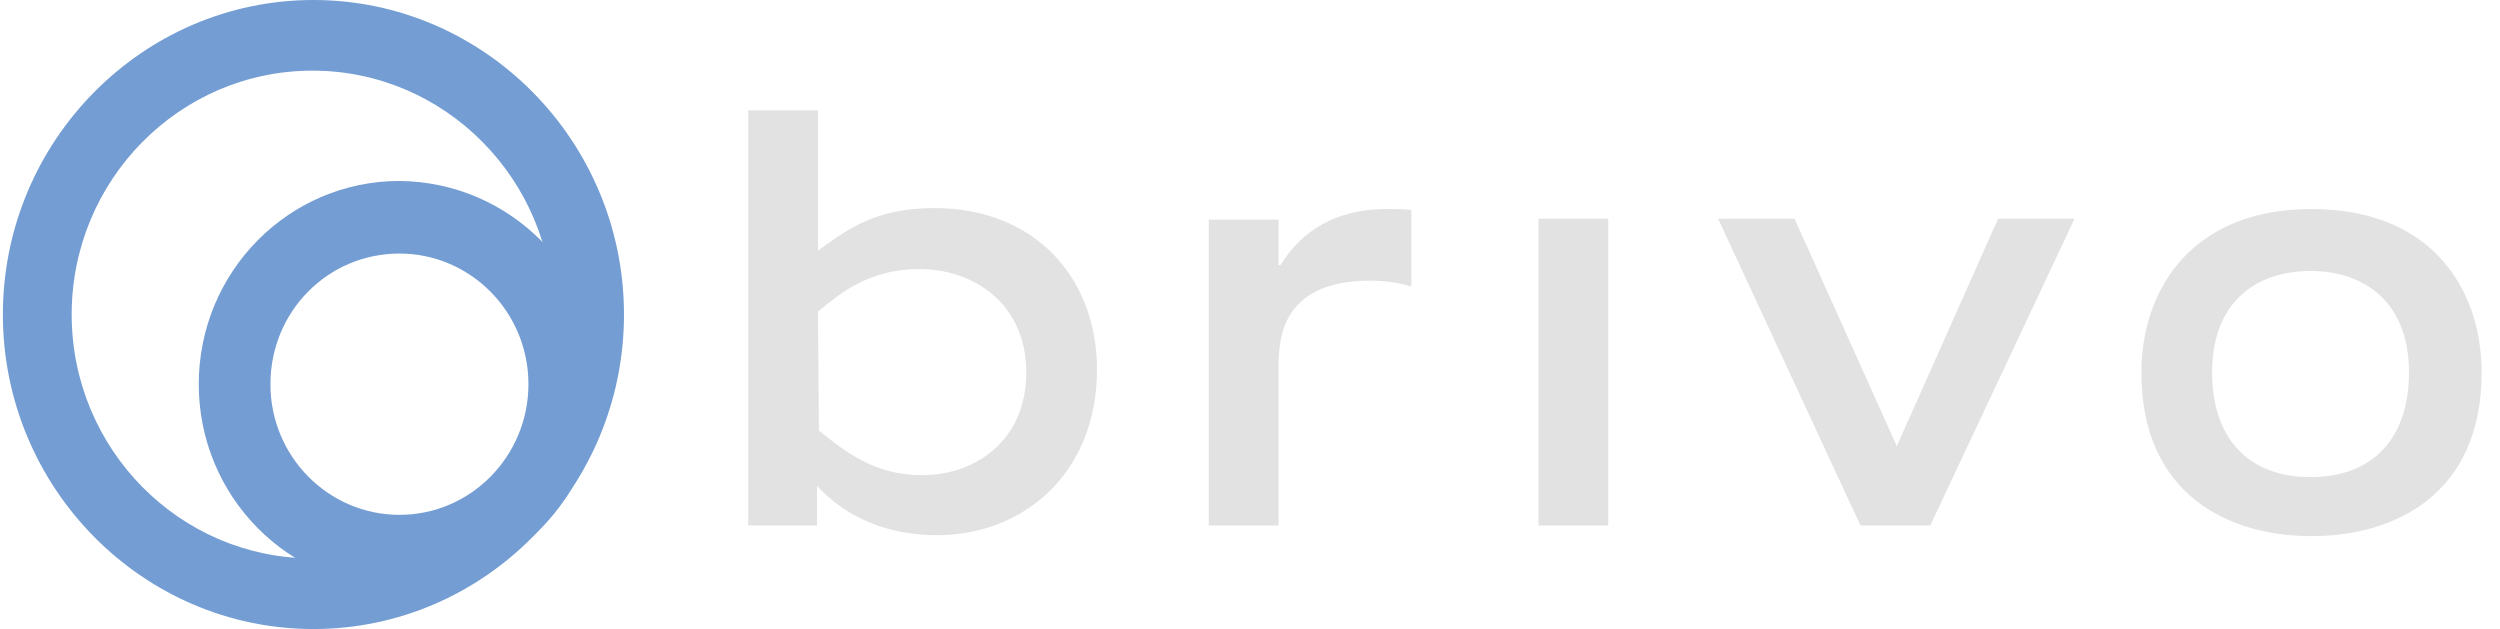 <svg xmlns="http://www.w3.org/2000/svg" width="155" height="39" viewBox="0 0 155 39">
    <g fill="none" fill-rule="evenodd">
        <g fill-rule="nonzero">
            <g>
                <g fill="#739DD3">
                    <path d="M38.51 19.5c0 10.74-8.65 19.5-19.255 19.5C8.65 39 0 30.24 0 19.5S8.65 0 19.255 0C29.86 0 38.509 8.76 38.509 19.5m-34.243 0c0 8.34 6.694 15.12 14.93 15.12 8.234 0 14.93-6.78 14.93-15.12S27.43 4.38 19.195 4.38c-8.236 0-14.93 6.78-14.93 15.12" transform="translate(-67 -40) translate(67 40) translate(.178)"/>
                    <path d="M37.028 23.82c0 6.96-5.569 12.6-12.441 12.6-6.873 0-12.442-5.64-12.442-12.6s5.57-12.6 12.442-12.6c6.872.06 12.441 5.64 12.441 12.6m-20.44 0c0 4.5 3.615 8.1 7.999 8.1 4.443 0 7.998-3.66 7.998-8.1 0-4.5-3.614-8.1-7.998-8.1-4.444 0-7.998 3.6-7.998 8.1" transform="translate(-67 -40) translate(67 40) translate(.178)"/>
                </g>
                <g fill="#E2E2E2">
                    <path d="M28.556 25.74h4.325V15.66c.06-1.32.06-5.04 5.57-5.1 1.421 0 2.25.24 2.665.36V6.18c-.474-.06-.889-.06-1.54-.06-3.733 0-5.629 1.92-6.576 3.48h-.119V6.78h-4.325v18.96zM48.996 6.72H53.321V25.74H48.996zM60.134 6.72L68.961 25.74 73.286 25.74 82.232 6.72 77.493 6.72 71.213 20.82 64.873 6.72zM96.866 22.74c-3.91 0-6.103-2.46-6.103-6.48 0-4.44 2.785-6.3 6.103-6.3 3.258 0 6.102 1.86 6.102 6.3 0 4.08-2.251 6.48-6.102 6.48m.059 3.66c5.154 0 10.546-2.58 10.546-10.14 0-5.1-3.022-10.14-10.546-10.14-7.465 0-10.546 5.04-10.546 10.14 0 7.56 5.392 10.14 10.546 10.14M4.325 12.48c1.303-1.08 3.14-2.64 6.28-2.64 3.318 0 6.635 2.1 6.635 6.42 0 4.2-3.14 6.36-6.457 6.36-2.963 0-4.74-1.44-6.399-2.76l-.06-7.38zM0 25.74h4.266v-2.46c.888.96 3.14 3.06 7.465 3.06 5.332 0 9.893-3.84 9.893-10.26 0-5.76-3.91-10.02-10.071-10.02-3.614 0-5.332 1.26-7.228 2.64V0H0v25.74z" transform="translate(-67 -40) translate(67 40) translate(46.389 6.84)"/>
                </g>
            </g>
        </g>
    </g>
</svg>

